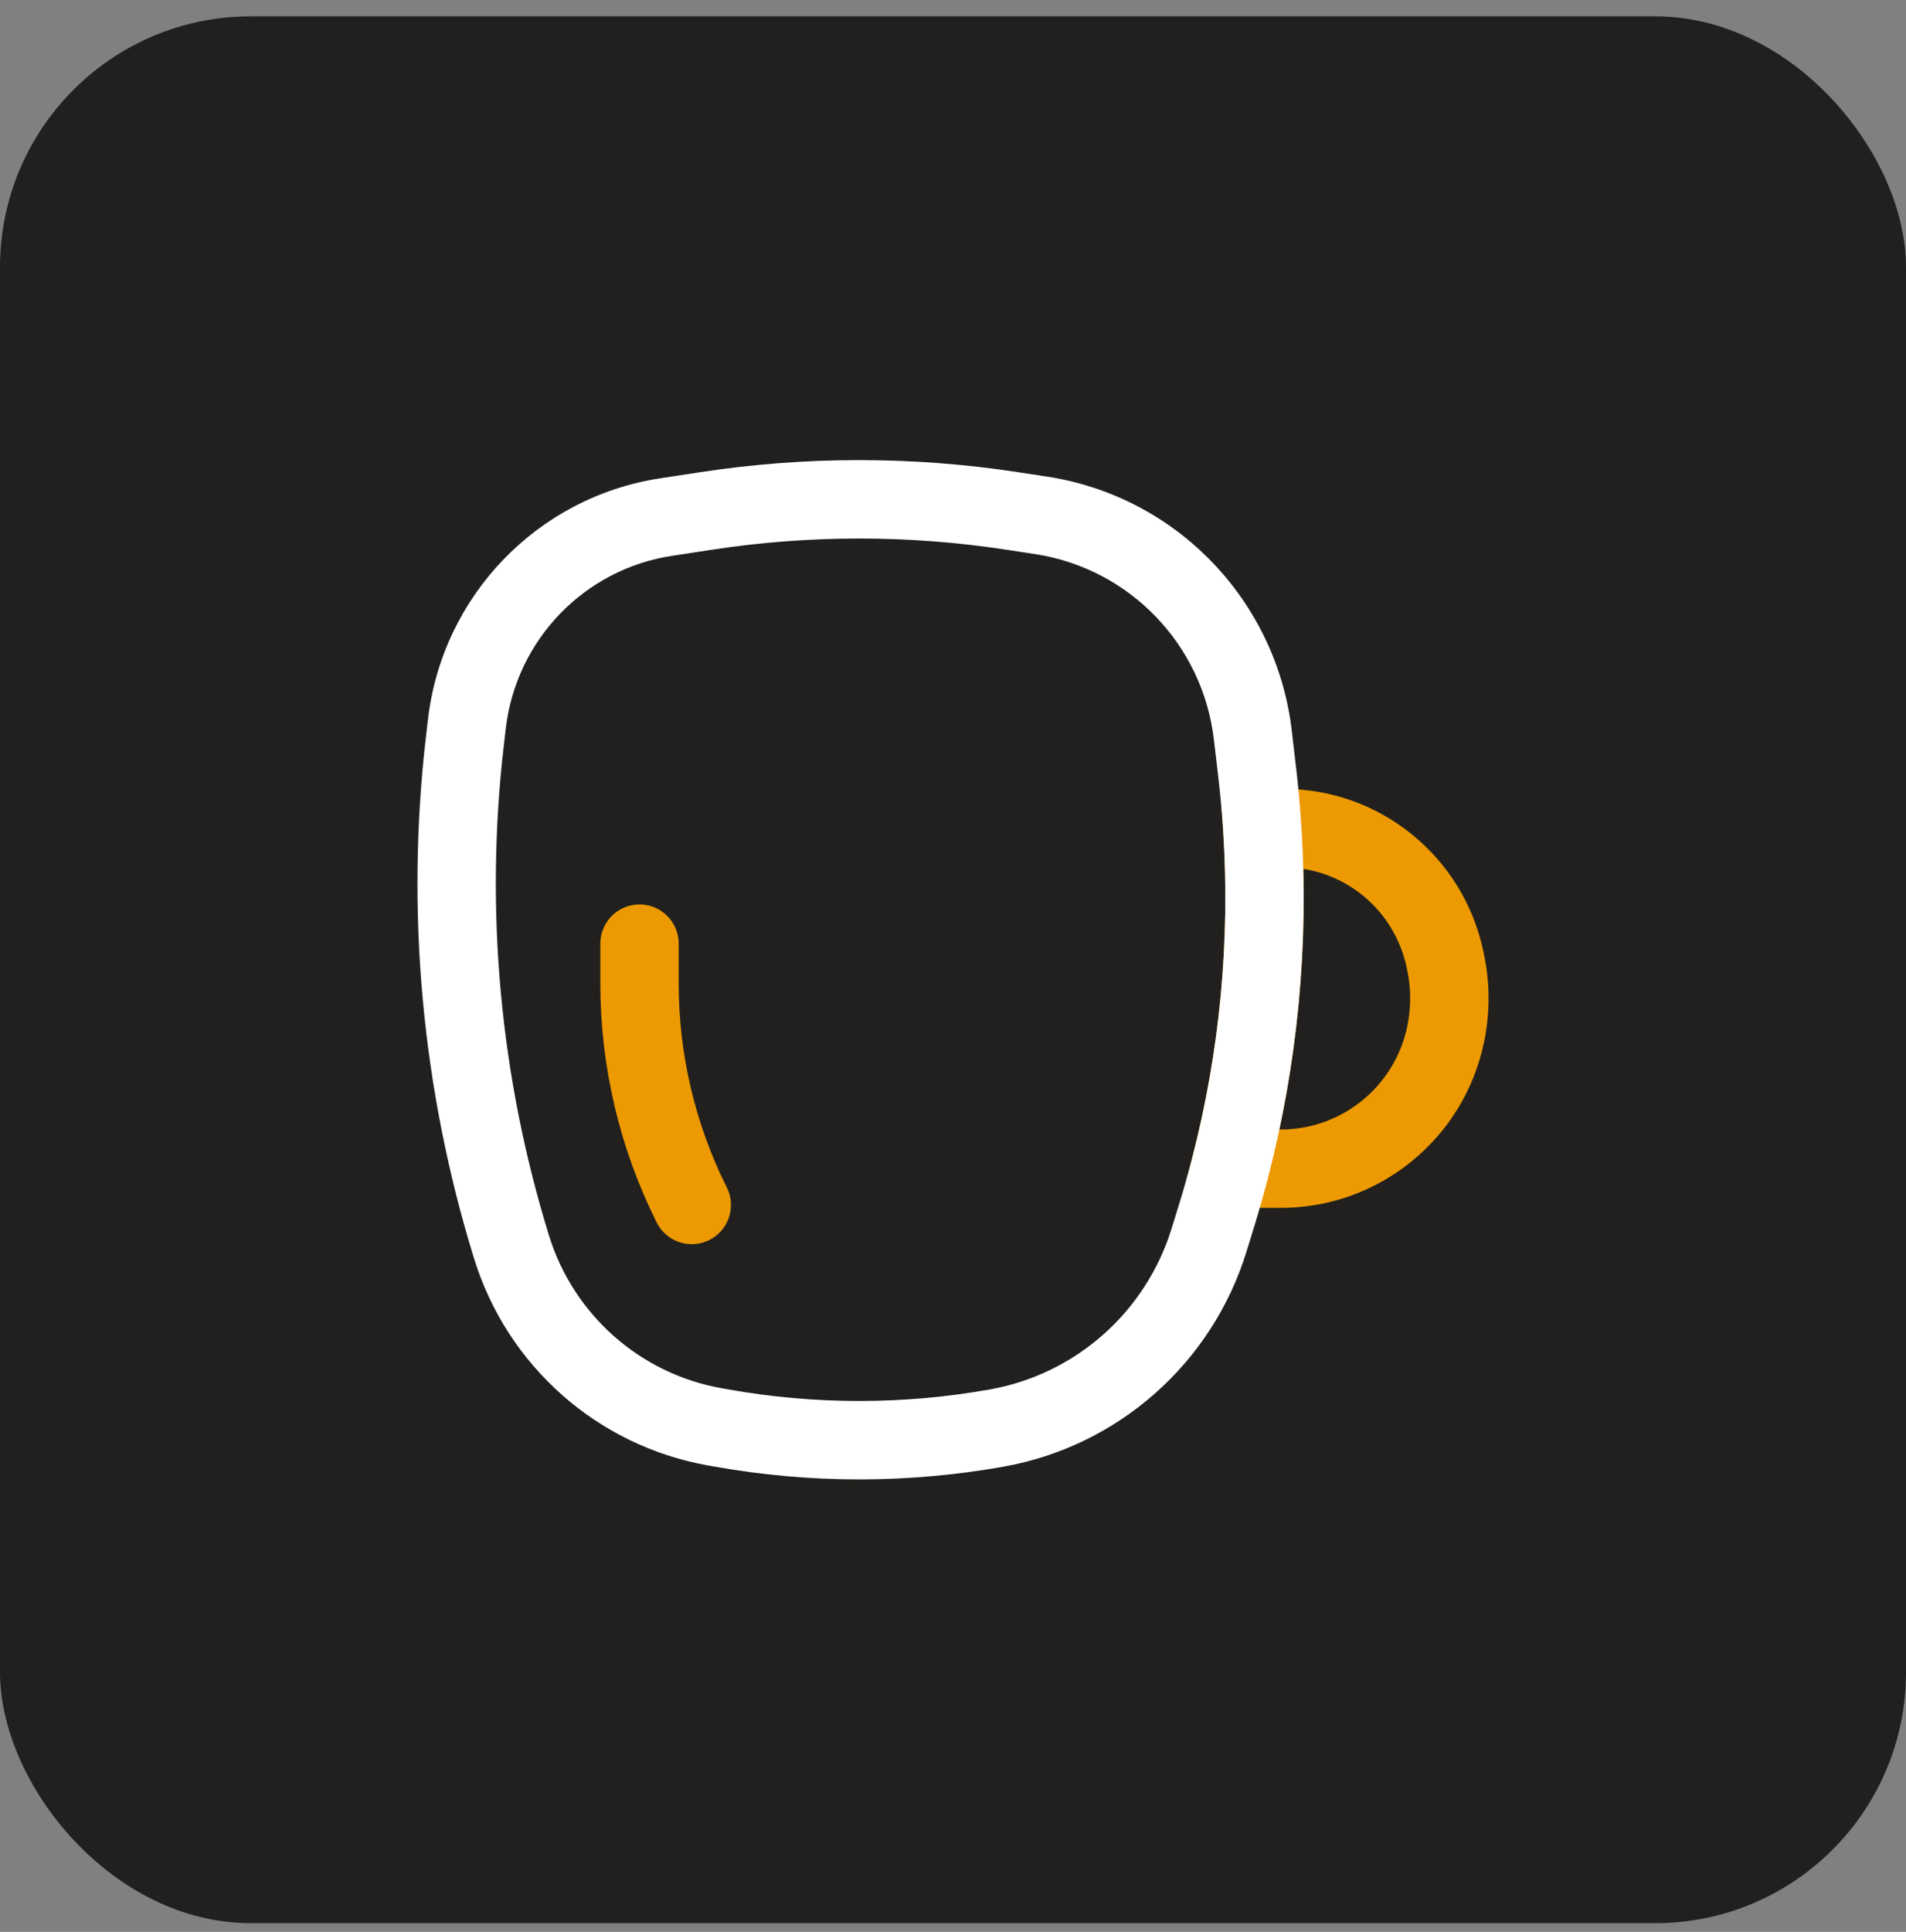 <svg width="76" height="77" viewBox="0 0 76 77" fill="none" xmlns="http://www.w3.org/2000/svg">
<rect x="0" y="0" width="76" height="77" fill="#808080" stroke="none"/>
<rect y="0.651" width="76" height="76" rx="10" fill="#21201E"/>
<path d="M51.072 46.58V45.017V46.58ZM57.613 38.215L56.085 38.543L56.085 38.543L57.613 38.215ZM57.636 38.323L59.164 37.995L59.164 37.995L57.636 38.323ZM57.636 41.263L56.108 40.935V40.935L57.636 41.263ZM51.182 33.006V31.443V33.006ZM49.041 46.58L47.529 46.187L47.021 48.142H49.041V46.58ZM50.331 33.006V31.443H48.664L48.772 33.107L50.331 33.006ZM51.072 45.017H50.054V48.142H51.072V45.017ZM56.085 38.543L56.108 38.65L59.164 37.995L59.141 37.888L56.085 38.543ZM56.108 38.65C56.27 39.403 56.27 40.182 56.108 40.935L59.164 41.59C59.418 40.405 59.418 39.18 59.164 37.995L56.108 38.65ZM51.072 48.142C54.976 48.142 58.345 45.41 59.164 41.59L56.108 40.935C55.597 43.319 53.497 45.017 51.072 45.017V48.142ZM51.182 34.568C53.543 34.568 55.588 36.221 56.085 38.543L59.141 37.888C58.336 34.131 55.022 31.443 51.182 31.443V34.568ZM50.054 45.017H49.041V48.142H50.054V45.017ZM48.772 33.107C49.056 37.505 48.637 41.921 47.529 46.187L50.554 46.972C51.745 42.384 52.196 37.635 51.89 32.905L48.772 33.107ZM51.182 31.443H50.331V34.568H51.182V31.443Z" fill="#ED9902"/>
<path d="M28.153 20.365L27.917 18.821L28.153 20.365ZM40.366 20.365L40.602 18.821L40.366 20.365ZM39.737 56.919L40.01 58.457L39.737 56.919ZM28.782 56.919L29.055 55.38L29.055 55.38L28.782 56.919ZM20.393 49.695L21.887 49.234L20.393 49.695ZM18.541 29.498L16.989 29.317L18.541 29.498ZM50.13 30.791L48.578 30.972V30.972L50.13 30.791ZM48.51 48.452L47.017 47.991L47.017 47.991L48.51 48.452ZM18.616 28.852L20.168 29.033L18.616 28.852ZM26.558 20.609L26.794 22.154L26.558 20.609ZM28.503 56.869L28.23 58.408H28.23L28.503 56.869ZM48.21 49.423L49.703 49.884V49.884L48.21 49.423ZM49.956 29.305L51.508 29.123V29.123L49.956 29.305ZM41.512 20.54L41.276 22.085L41.512 20.54ZM49.041 46.58L47.529 46.187L49.041 46.58ZM50.331 33.006L48.772 33.107L50.331 33.006ZM48.404 29.486L48.578 30.972L51.682 30.609L51.508 29.123L48.404 29.486ZM47.017 47.991L46.717 48.963L49.703 49.884L50.003 48.912L47.017 47.991ZM20.093 29.679L20.168 29.033L17.064 28.671L16.989 29.317L20.093 29.679ZM29.055 55.38L28.776 55.331L28.23 58.408L28.509 58.457L29.055 55.38ZM26.794 22.154L28.389 21.91L27.917 18.821L26.322 19.064L26.794 22.154ZM40.13 21.91L41.276 22.085L41.748 18.996L40.602 18.821L40.13 21.91ZM28.389 21.91C32.28 21.315 36.239 21.315 40.13 21.91L40.602 18.821C36.398 18.178 32.121 18.178 27.917 18.821L28.389 21.91ZM39.464 55.38C36.021 55.992 32.498 55.992 29.055 55.38L28.509 58.457C32.313 59.133 36.206 59.133 40.01 58.457L39.464 55.38ZM21.887 49.234C19.936 42.913 19.324 36.252 20.093 29.679L16.989 29.317C16.17 36.321 16.821 43.419 18.901 50.156L21.887 49.234ZM20.168 29.033C20.581 25.502 23.296 22.688 26.794 22.154L26.322 19.064C21.427 19.812 17.64 23.747 17.064 28.671L20.168 29.033ZM18.901 50.156C20.222 54.439 23.822 57.625 28.23 58.408L28.776 55.331C25.524 54.754 22.864 52.402 21.887 49.234L18.901 50.156ZM46.717 48.963C45.688 52.297 42.887 54.773 39.464 55.38L40.01 58.457C44.59 57.644 48.329 54.334 49.703 49.884L46.717 48.963ZM51.508 29.123C50.901 23.932 46.908 19.784 41.748 18.996L41.276 22.085C45.04 22.66 47.96 25.688 48.404 29.486L51.508 29.123ZM47.529 46.187C47.372 46.791 47.201 47.393 47.017 47.991L50.003 48.912C50.201 48.269 50.385 47.623 50.554 46.972L47.529 46.187ZM48.578 30.972C48.661 31.683 48.725 32.395 48.772 33.107L51.89 32.905C51.84 32.139 51.771 31.374 51.682 30.609L48.578 30.972ZM48.772 33.107C49.056 37.505 48.637 41.921 47.529 46.187L50.554 46.972C51.745 42.384 52.196 37.635 51.89 32.905L48.772 33.107Z" fill="white"/>
<path d="M25.5 37.61V39.201C25.5 42.265 26.213 45.286 27.583 48.026" stroke="#ED9902" stroke-width="3.125" stroke-linecap="round"/>
</svg>

